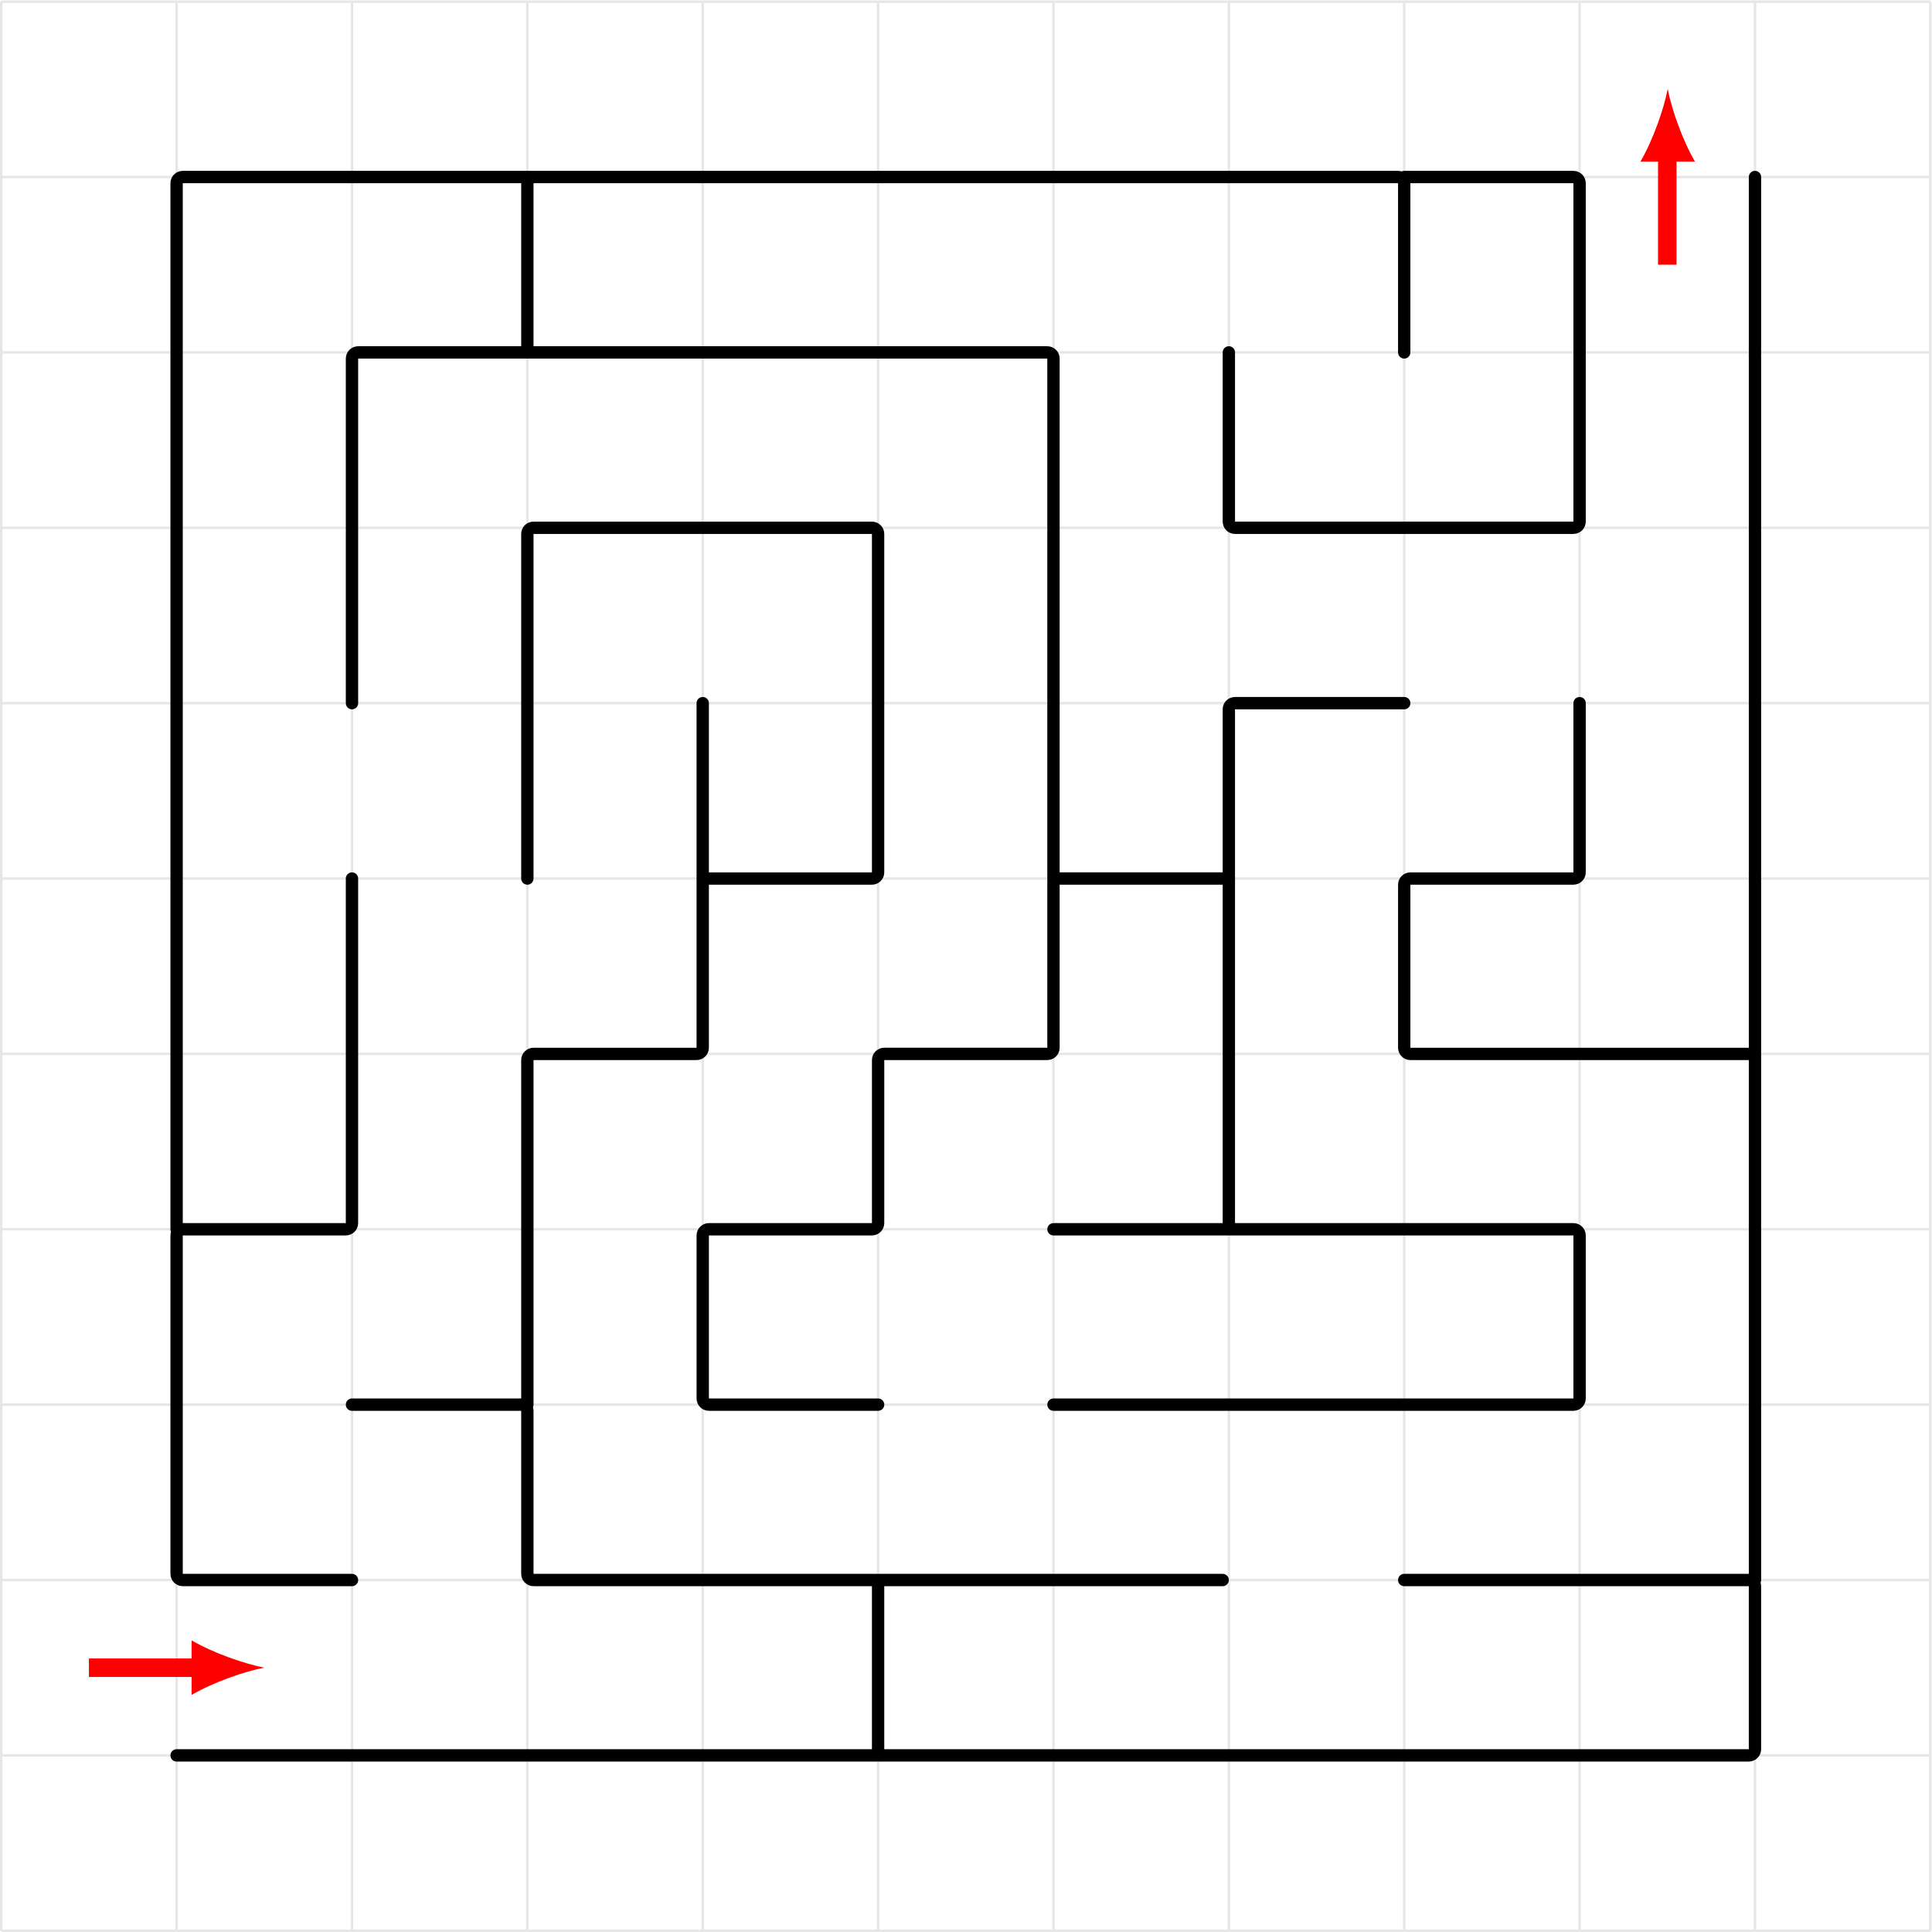 <?xml version="1.0" encoding="UTF-8" standalone="no"?>
<!-- Created with Inkscape (http://www.inkscape.org/) -->

<svg
   version="1.1"
   id="svg1"
   width="416.271"
   height="416.271"
   viewBox="0 0 416.271 416.271"
   xmlns="http://www.w3.org/2000/svg"
   xmlns:svg="http://www.w3.org/2000/svg">
  <defs
     id="defs1" />
  <g
     id="g1"
     transform="translate(3.3332701e-4,-0.008)">
    <path
       id="path1"
       d="M 0,0 H 311.815 M 0,28.347 H 311.815 M 0,56.694 H 311.815 M 0,85.04 H 311.815 M 0,113.387 H 311.815 M 0,141.734 H 311.815 M 0,170.081 H 311.815 M 0,198.428 H 311.815 M 0,226.774 H 311.815 M 0,255.121 H 311.815 M 0,283.468 H 311.815 M 0,311.805 H 311.815 M 0,0 V 311.815 M 28.347,0 V 311.815 M 56.694,0 V 311.815 M 85.04,0 V 311.815 M 113.387,0 V 311.815 M 141.734,0 V 311.815 M 170.081,0 V 311.815 M 198.428,0 V 311.815 M 226.774,0 V 311.815 M 255.121,0 V 311.815 M 283.468,0 V 311.815 M 311.805,0 v 311.815"
       style="fill:none;stroke:#e6e6e6;stroke-width:0.399;stroke-linecap:butt;stroke-linejoin:miter;stroke-miterlimit:10;stroke-dasharray:none;stroke-opacity:1"
       transform="matrix(1.333,0,0,-1.333,0.265,416.013)" />
    <path
       id="path2"
       d="m 28.347,28.347 h 254.125 c 0.55,0 0.996,0.446 0.996,0.996 v 26.354 c 0,0.55 -0.446,0.996 -0.996,0.996 h -55.697 m 56.694,0 v 84.044 c 0,0.55 -0.446,0.996 -0.996,0.996 h -54.701 c -0.55,0 -0.996,0.446 -0.996,0.996 v 26.354 c 0,0.55 0.446,0.996 0.996,0.996 H 254.125 c 0.55,0 0.996,0.446 0.996,0.996 v 27.351 M 283.468,113.387 V 283.468 M 56.694,56.694 H 29.343 c -0.55,0 -0.996,0.446 -0.996,0.996 v 54.701 c 0,0.55 0.446,0.996 0.996,0.996 h 26.354 c 0.55,0 0.996,0.446 0.996,0.996 v 55.697 M 28.347,113.387 v 169.085 c 0,0.55 0.446,0.996 0.996,0.996 h 54.701 c 0.55,0 0.996,-0.446 0.996,-0.996 V 255.121 M 56.694,283.468 H 225.778 c 0.55,0 0.996,-0.446 0.996,-0.996 v -27.351 m 0,28.347 H 254.125 c 0.55,0 0.996,-0.446 0.996,-0.996 v -54.701 c 0,-0.55 -0.446,-0.996 -0.996,-0.996 h -54.701 c -0.55,0 -0.996,0.446 -0.996,0.996 v 27.351 M 141.734,28.347 v 27.351 c 0,0.55 0.446,0.996 0.996,0.996 h 54.701 c 0.55,0 0.55,0 0,0 H 86.037 c -0.55,0 -0.996,0.446 -0.996,0.996 v 0 c 0,-0.55 0,-0.55 0,0 v 26.354 c 0,0.55 -0.446,0.996 -0.996,0.996 H 56.694 m 28.347,0 v 55.697 c 0,0.55 0.446,0.996 0.996,0.996 h 26.354 c 0.55,0 0.996,0.446 0.996,0.996 v 55.697 m 0,-28.347 h 27.351 c 0.55,0 0.996,0.446 0.996,0.996 v 54.701 c 0,0.55 -0.446,0.996 -0.996,0.996 H 86.037 c -0.55,0 -0.996,-0.446 -0.996,-0.996 v -55.697 m -28.347,28.347 V 254.125 c 0,0.55 0.446,0.996 0.996,0.996 h 111.395 c 0.55,0 0.996,-0.446 0.996,-0.996 V 142.73 c 0,-0.55 -0.446,-0.996 -0.996,-0.996 h -26.354 c -0.55,0 -0.996,-0.446 -0.996,-0.996 v -26.354 c 0,-0.55 -0.446,-0.996 -0.996,-0.996 h -26.354 c -0.55,0 -0.996,-0.446 -0.996,-0.996 V 86.037 c 0,-0.55 0.446,-0.996 0.996,-0.996 h 27.351 m 28.347,0 H 254.125 c 0.55,0 0.996,0.446 0.996,0.996 v 26.354 c 0,0.55 -0.446,0.996 -0.996,0.996 h -84.044 m 28.347,0 v 84.044 c 0,0.55 0.446,0.996 0.996,0.996 h 27.351 m -28.347,-28.347 h -28.347"
       style="fill:none;stroke:#000000;stroke-width:1.993;stroke-linecap:round;stroke-linejoin:miter;stroke-miterlimit:10;stroke-dasharray:none;stroke-opacity:1"
       transform="matrix(1.333,0,0,-1.333,0.265,416.013)" />
    <path
       id="path3"
       d="M 14.173,42.52 H 31.94"
       style="fill:none;stroke:#ff0000;stroke-width:2.989;stroke-linecap:butt;stroke-linejoin:miter;stroke-miterlimit:10;stroke-dasharray:none;stroke-opacity:1"
       transform="matrix(1.333,0,0,-1.333,0.265,416.013)" />
    <path
       id="path4"
       d="M 10.581,0 C 7.446,0.588 2.351,2.351 -1.176,4.409 V -4.409 C 2.351,-2.351 7.446,-0.588 10.581,0"
       style="fill:#ff0000;fill-opacity:1;fill-rule:nonzero;stroke:none"
       transform="matrix(1.333,0,0,-1.333,42.852,359.32)" />
    <path
       id="path5"
       d="m 269.295,269.295 v 17.766"
       style="fill:none;stroke:#ff0000;stroke-width:2.989;stroke-linecap:butt;stroke-linejoin:miter;stroke-miterlimit:10;stroke-dasharray:none;stroke-opacity:1"
       transform="matrix(1.333,0,0,-1.333,0.265,416.013)" />
    <path
       id="path6"
       d="M 10.581,0 C 7.446,0.588 2.351,2.351 -1.176,4.409 V -4.409 C 2.351,-2.351 7.446,-0.588 10.581,0"
       style="fill:#ff0000;fill-opacity:1;fill-rule:nonzero;stroke:none"
       transform="matrix(0,-1.333,-1.333,0,359.325,33.265)" />
  </g>
</svg>
